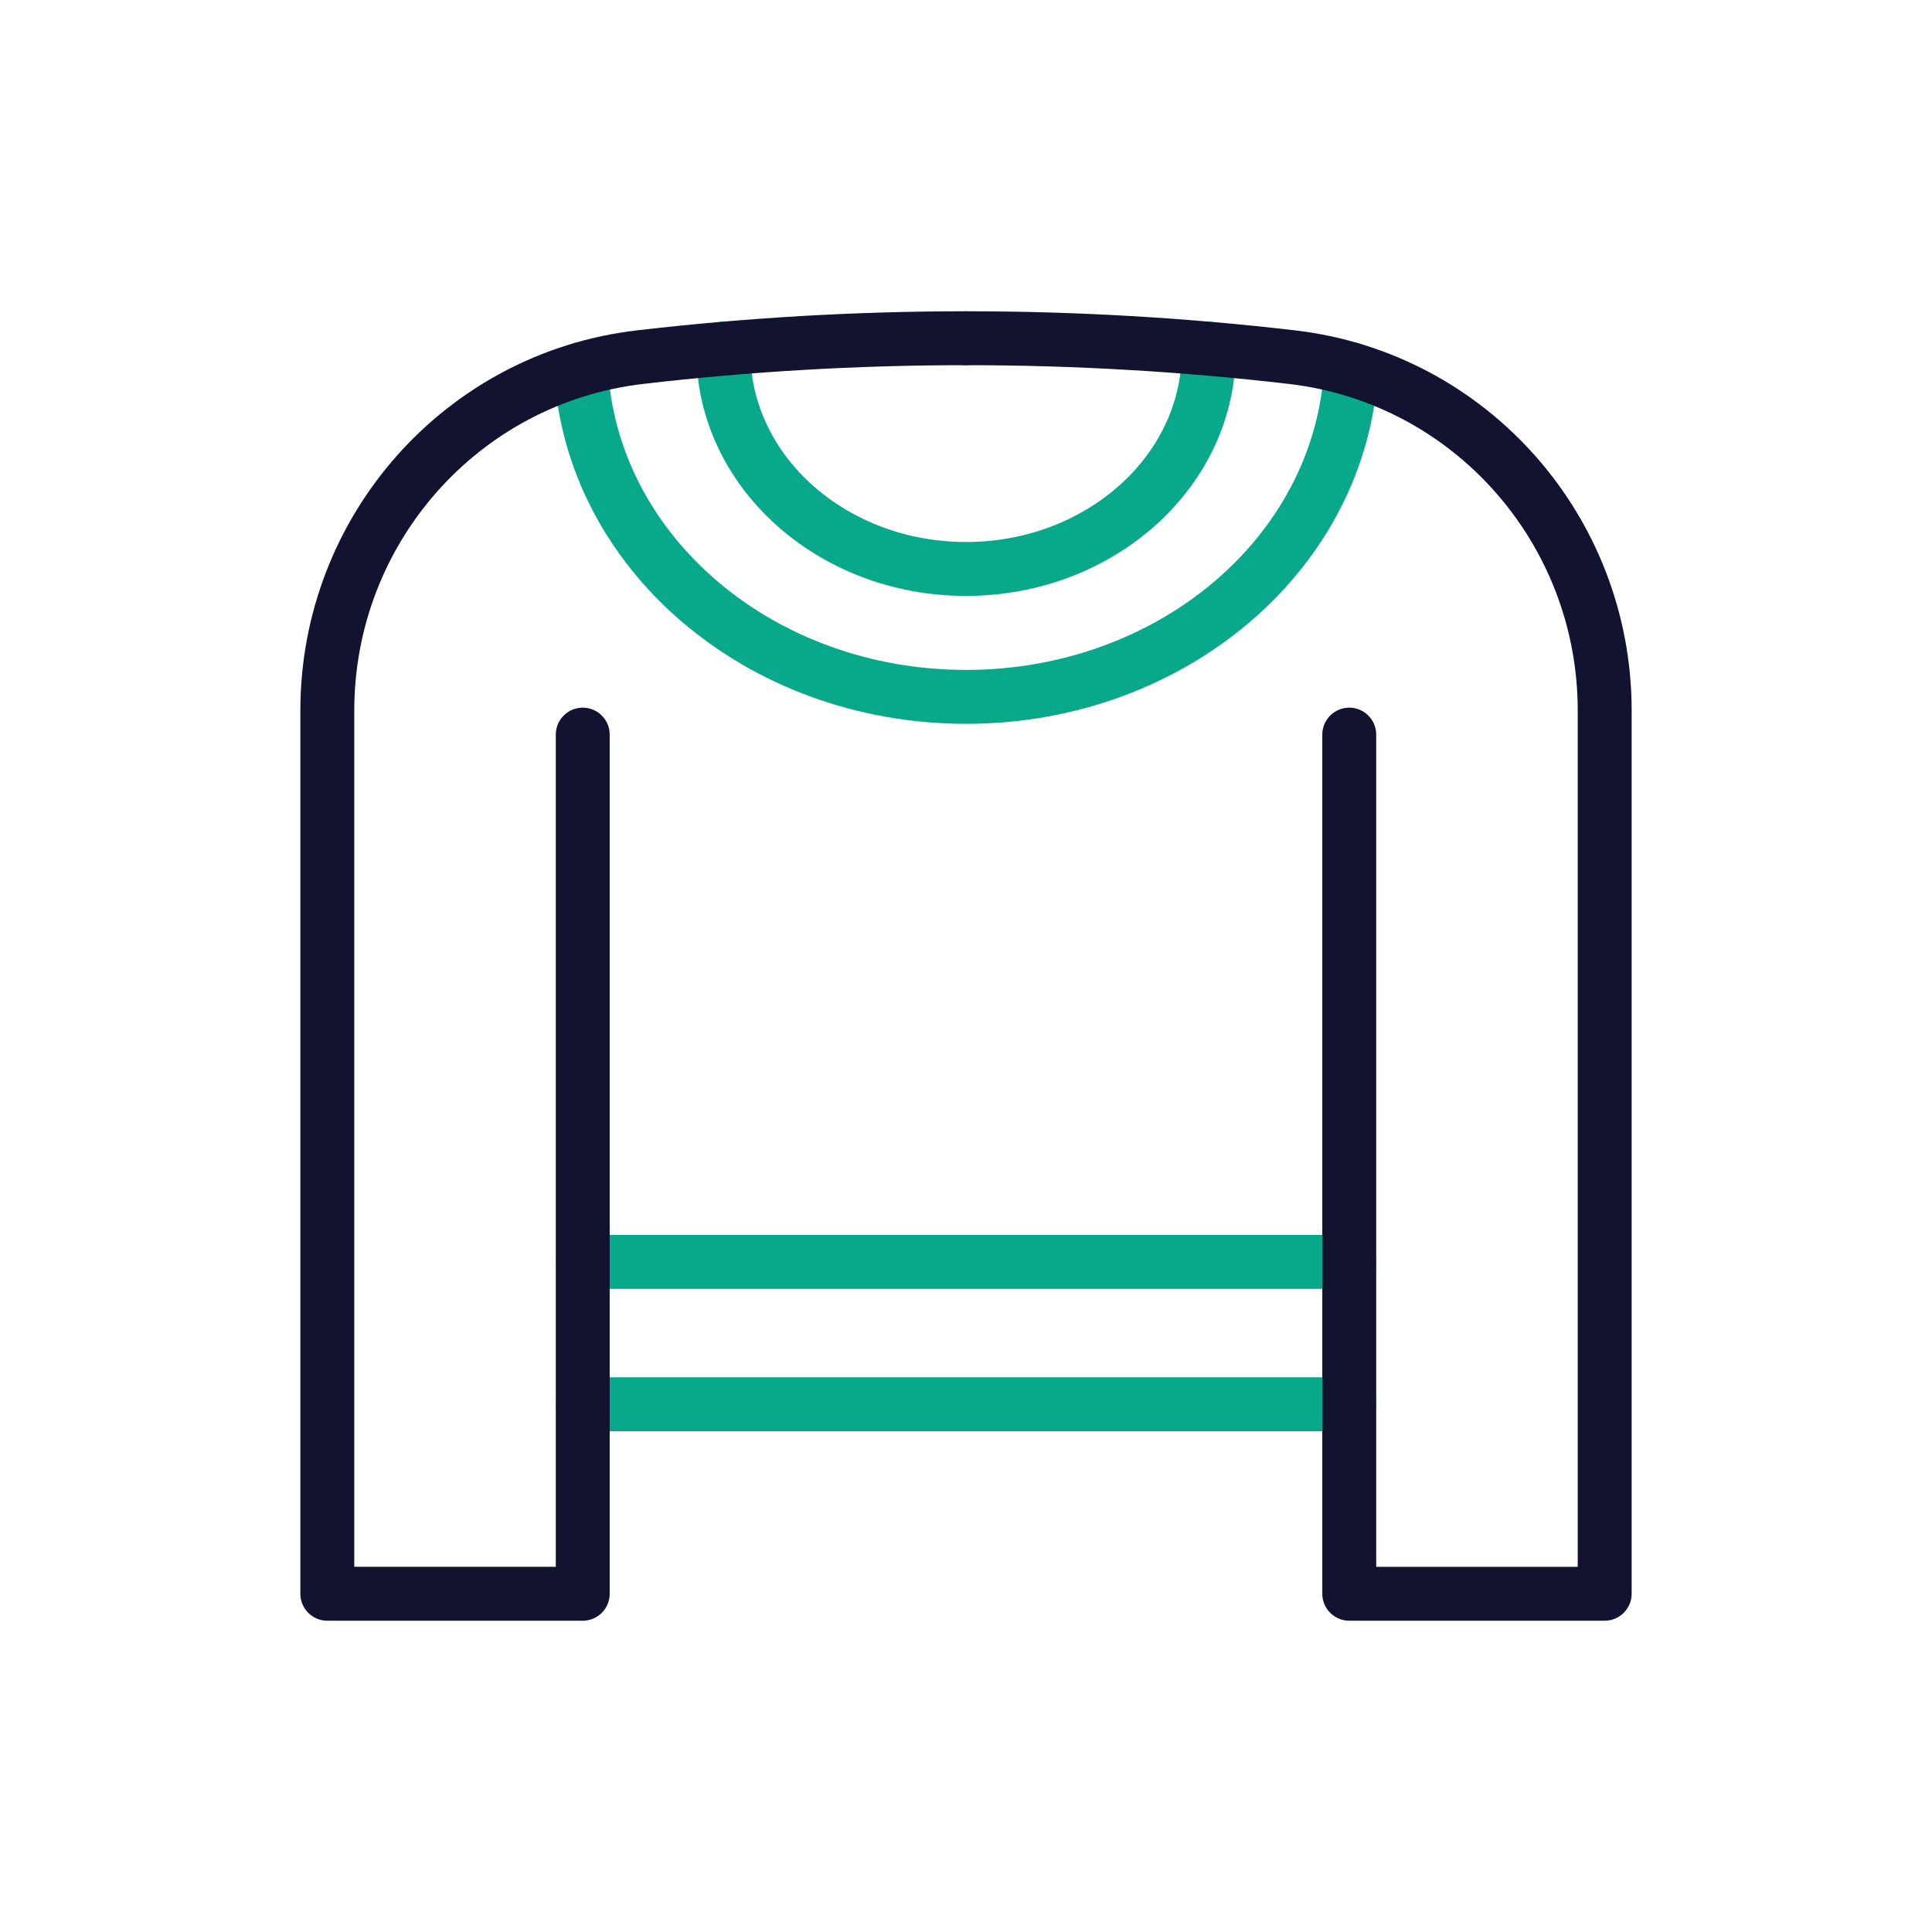 <?xml version="1.0" encoding="utf-8"?>
<!-- Generator: Adobe Illustrator 24.1.2, SVG Export Plug-In . SVG Version: 6.00 Build 0)  -->
<svg version="1.1" id="Warstwa_3" xmlns="http://www.w3.org/2000/svg" xmlns:xlink="http://www.w3.org/1999/xlink" x="0px" y="0px"
	 viewBox="0 0 430 430" style="enable-background:new 0 0 430 430;" xml:space="preserve">
<style type="text/css">
	.st0{fill:#121331;}
	.st1{fill:#08a88a;}
	.st2{fill:none;stroke:#121331;stroke-width:12;stroke-linecap:round;stroke-linejoin:round;stroke-miterlimit:10;}
	.st3{fill:none;stroke:#08a88a;stroke-width:12;stroke-linecap:round;stroke-linejoin:round;stroke-miterlimit:10;}
	.st4{fill:#08a88a;}
</style>
<g>
	<path class="st1" d="M300.24,318.54H129.78c-3.31,0-6-2.69-6-6s2.69-6,6-6h170.46c3.31,0,6,2.69,6,6S303.56,318.54,300.24,318.54z"
		/>
	<path class="st1" d="M300.24,286.86H129.78c-3.31,0-6-2.69-6-6s2.69-6,6-6h170.46c3.31,0,6,2.69,6,6S303.56,286.86,300.24,286.86z"
		/>
	<path class="st1" d="M215,132.63c-33.08,0-60-24.37-60-54.33c0-0.32,0-0.66,0.02-0.98c0.16-3.31,2.98-5.87,6.28-5.71
		c3.31,0.16,5.87,2.97,5.71,6.28c-0.01,0.13,0,0.28,0,0.41c0,23.34,21.53,42.33,48,42.33s48-18.99,48-42.33c0-0.13,0-0.27,0-0.4
		c-0.16-3.31,2.39-6.13,5.7-6.29c3.3-0.16,6.13,2.39,6.29,5.7c0.02,0.33,0.02,0.67,0.02,0.99C275,108.26,248.08,132.63,215,132.63z"
		/>
	<path class="st1" d="M215,161.1c-48.98,0-89.25-34.52-91.68-78.6c-0.18-3.31,2.35-6.14,5.66-6.32c3.32-0.17,6.14,2.35,6.32,5.66
		c2.08,37.72,37.09,67.26,79.7,67.26c42.61,0,77.63-29.54,79.71-67.26c0.18-3.31,3.02-5.84,6.32-5.66c3.31,0.18,5.84,3.01,5.66,6.32
		C304.25,126.57,263.98,161.1,215,161.1z"/>
	<path class="st0" d="M129.7,360.72H72.85c-3.31,0-6-2.69-6-6V158.15c0-43.27,32.2-79.65,74.9-84.62c24.17-2.82,48.74-4.25,73-4.25
		c0.08,0,0.16,0,0.25,0c3.31,0,6,2.69,6,6s-2.69,6-6,6c-0.1,0-0.17,0-0.25,0c-23.81,0-47.9,1.4-71.61,4.17
		c-36.65,4.27-64.29,35.53-64.29,72.7v190.56h44.85V163.5c0-3.31,2.69-6,6-6s6,2.69,6,6v191.22
		C135.7,358.03,133.01,360.72,129.7,360.72z"/>
	<path class="st0" d="M357.15,360.72H300.3c-3.31,0-6-2.69-6-6V163.5c0-3.31,2.69-6,6-6s6,2.69,6,6v185.22h44.85V158.15
		c0-37.18-27.64-68.43-64.29-72.7c-23.72-2.76-47.81-4.17-71.61-4.17c-0.08,0-0.18,0.03-0.25,0c-3.31,0-6-2.68-6-6s2.68-6,6-6
		c0.08,0,0.17,0,0.25,0c24.27,0,48.83,1.43,73,4.25c42.7,4.98,74.9,41.36,74.9,84.62v196.56
		C363.15,358.03,360.46,360.72,357.15,360.72z"/>
</g>
</svg>
